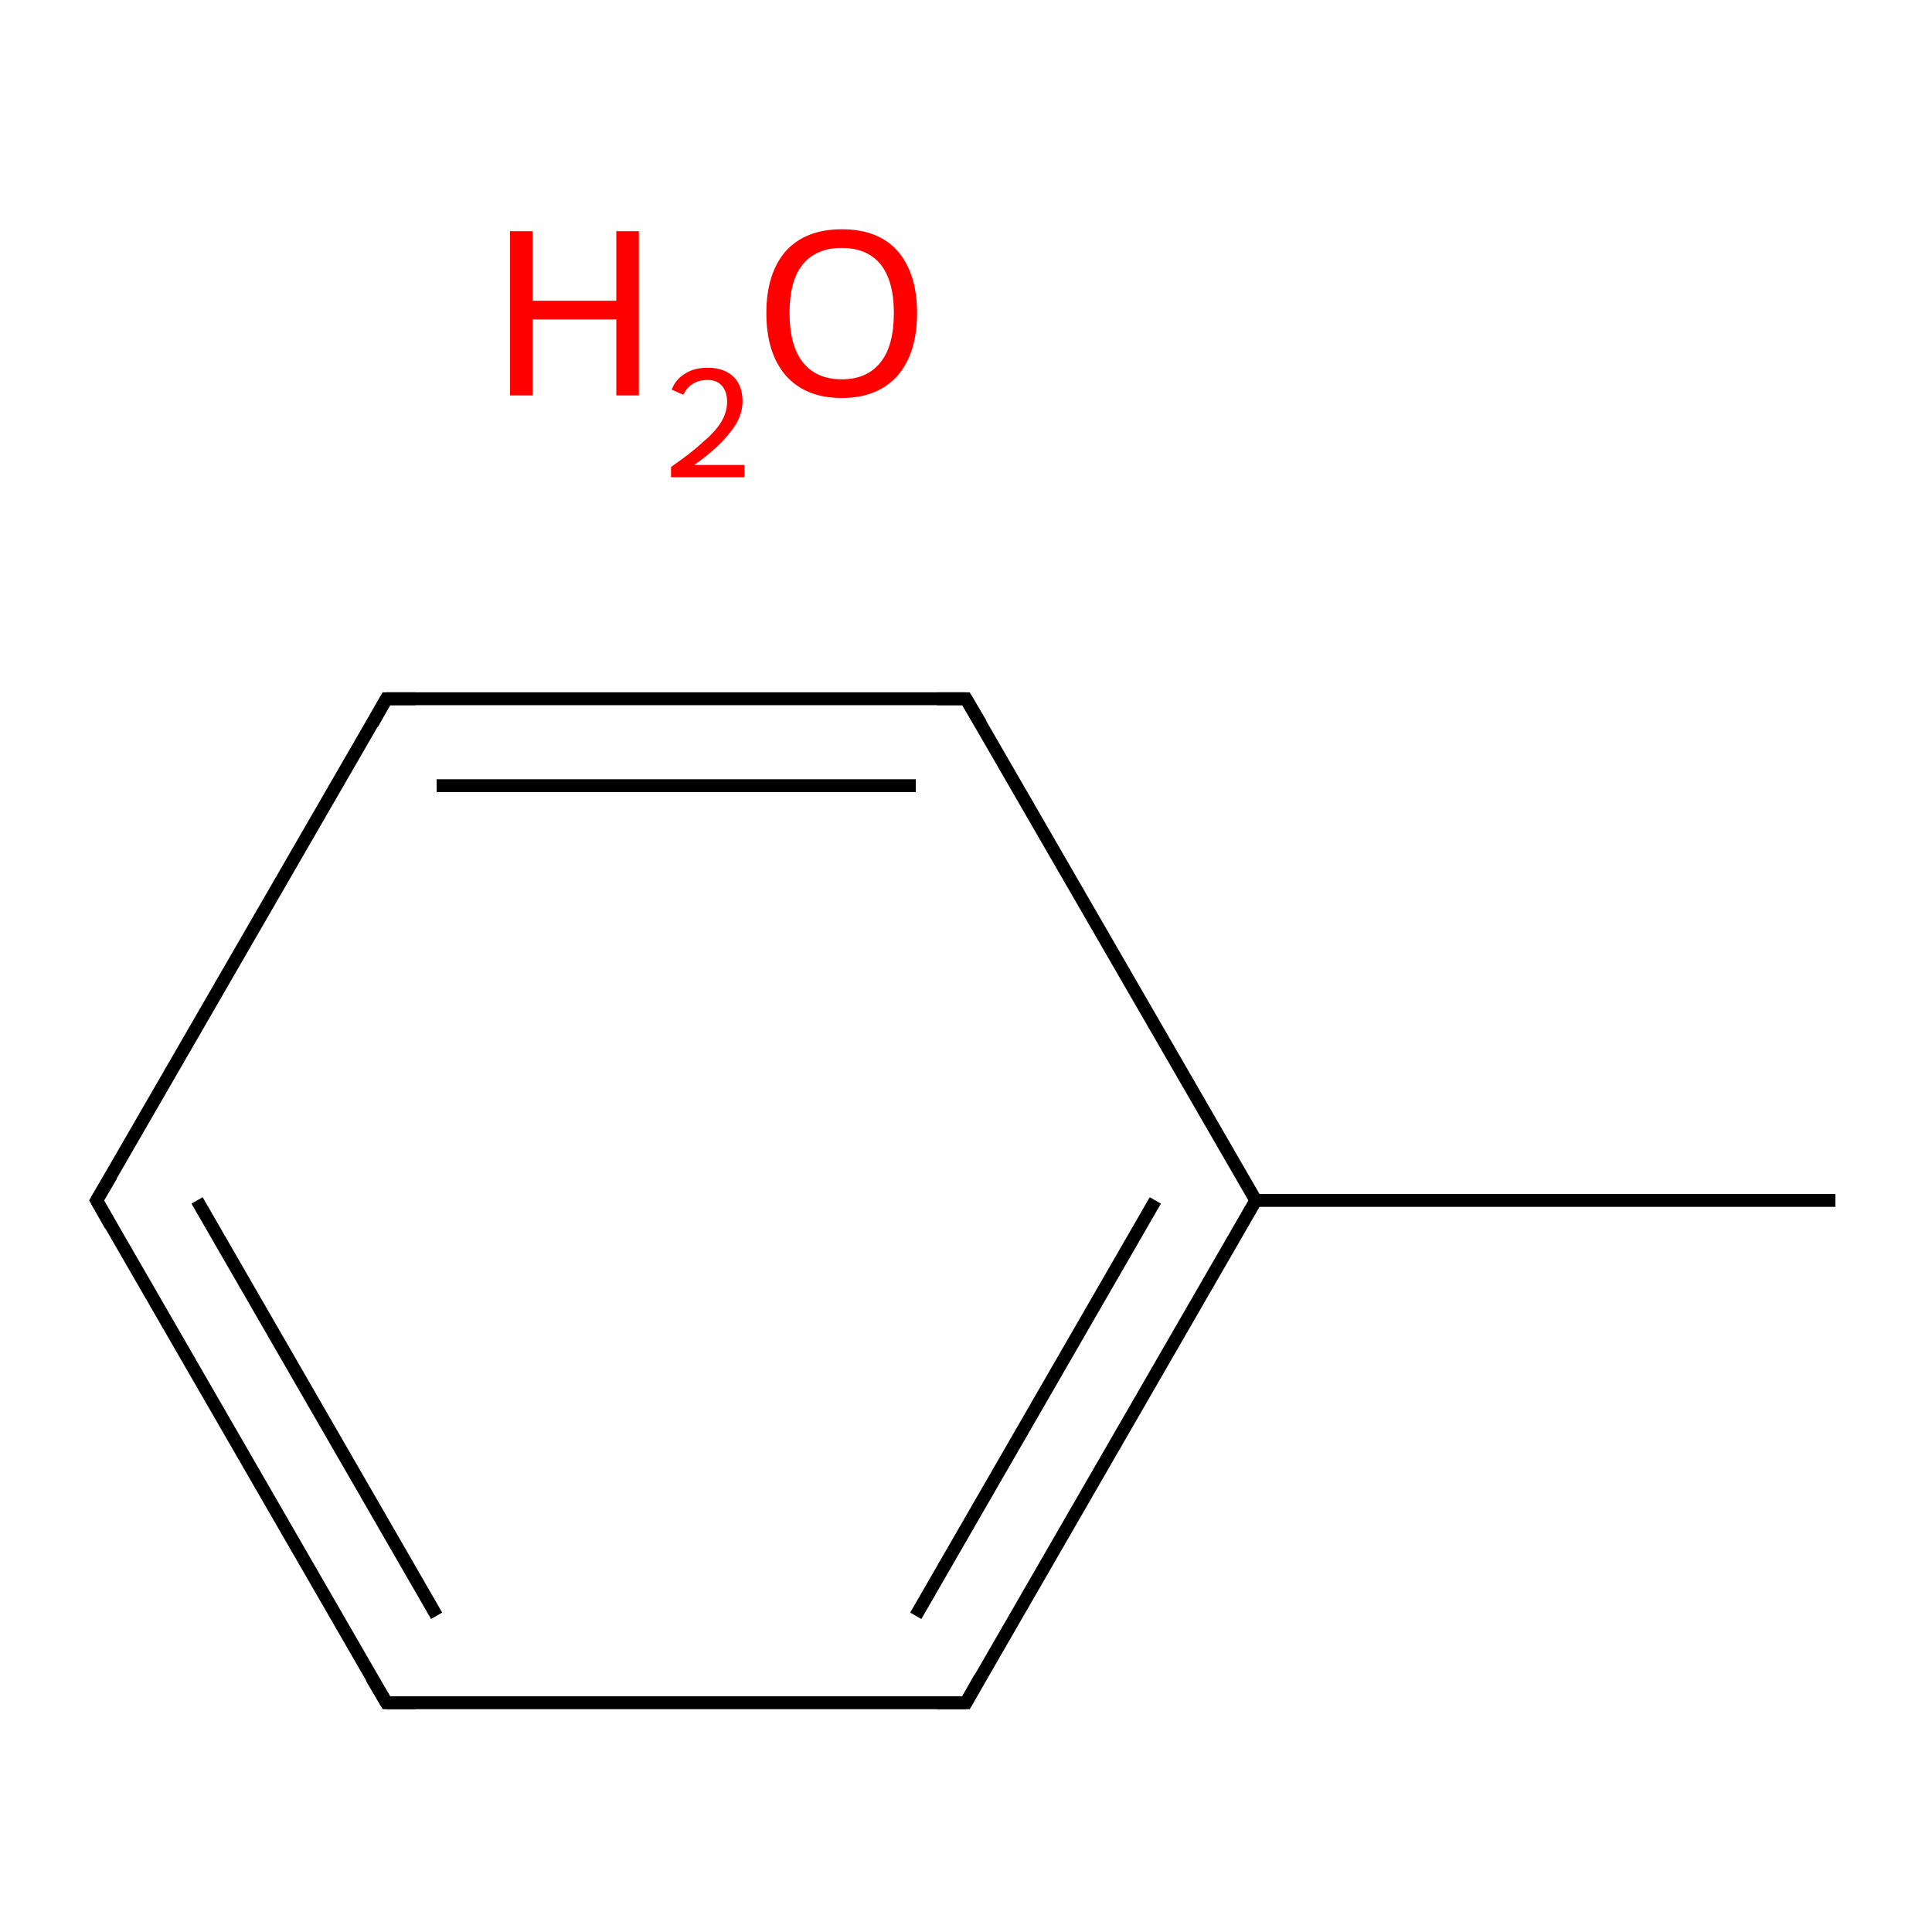 <?xml version='1.0' encoding='iso-8859-1'?>
<svg version='1.1' baseProfile='full'
              xmlns='http://www.w3.org/2000/svg'
                      xmlns:rdkit='http://www.rdkit.org/xml'
                      xmlns:xlink='http://www.w3.org/1999/xlink'
                  xml:space='preserve'
width='300px' height='300px' viewBox='0 0 300 300'>
<!-- END OF HEADER -->
<rect style='opacity:1.0;fill:#FFFFFF;stroke:none' width='300.0' height='300.0' x='0.0' y='0.0'> </rect>
<path class='bond-0 atom-0 atom-1' d='M 285.0,186.4 L 195.0,186.4' style='fill:none;fill-rule:evenodd;stroke:#000000;stroke-width:2.0px;stroke-linecap:butt;stroke-linejoin:miter;stroke-opacity:1' />
<path class='bond-1 atom-1 atom-2' d='M 195.0,186.4 L 150.0,264.4' style='fill:none;fill-rule:evenodd;stroke:#000000;stroke-width:2.0px;stroke-linecap:butt;stroke-linejoin:miter;stroke-opacity:1' />
<path class='bond-1 atom-1 atom-2' d='M 179.4,186.4 L 142.2,250.9' style='fill:none;fill-rule:evenodd;stroke:#000000;stroke-width:2.0px;stroke-linecap:butt;stroke-linejoin:miter;stroke-opacity:1' />
<path class='bond-2 atom-2 atom-3' d='M 150.0,264.4 L 60.0,264.4' style='fill:none;fill-rule:evenodd;stroke:#000000;stroke-width:2.0px;stroke-linecap:butt;stroke-linejoin:miter;stroke-opacity:1' />
<path class='bond-3 atom-3 atom-4' d='M 60.0,264.4 L 15.0,186.4' style='fill:none;fill-rule:evenodd;stroke:#000000;stroke-width:2.0px;stroke-linecap:butt;stroke-linejoin:miter;stroke-opacity:1' />
<path class='bond-3 atom-3 atom-4' d='M 67.8,250.9 L 30.6,186.4' style='fill:none;fill-rule:evenodd;stroke:#000000;stroke-width:2.0px;stroke-linecap:butt;stroke-linejoin:miter;stroke-opacity:1' />
<path class='bond-4 atom-4 atom-5' d='M 15.0,186.4 L 60.0,108.5' style='fill:none;fill-rule:evenodd;stroke:#000000;stroke-width:2.0px;stroke-linecap:butt;stroke-linejoin:miter;stroke-opacity:1' />
<path class='bond-5 atom-5 atom-6' d='M 60.0,108.5 L 150.0,108.5' style='fill:none;fill-rule:evenodd;stroke:#000000;stroke-width:2.0px;stroke-linecap:butt;stroke-linejoin:miter;stroke-opacity:1' />
<path class='bond-5 atom-5 atom-6' d='M 67.8,122.0 L 142.2,122.0' style='fill:none;fill-rule:evenodd;stroke:#000000;stroke-width:2.0px;stroke-linecap:butt;stroke-linejoin:miter;stroke-opacity:1' />
<path class='bond-6 atom-6 atom-1' d='M 150.0,108.5 L 195.0,186.4' style='fill:none;fill-rule:evenodd;stroke:#000000;stroke-width:2.0px;stroke-linecap:butt;stroke-linejoin:miter;stroke-opacity:1' />
<path d='M 152.2,260.5 L 150.0,264.4 L 145.5,264.4' style='fill:none;stroke:#000000;stroke-width:2.0px;stroke-linecap:butt;stroke-linejoin:miter;stroke-miterlimit:10;stroke-opacity:1;' />
<path d='M 64.5,264.4 L 60.0,264.4 L 57.7,260.5' style='fill:none;stroke:#000000;stroke-width:2.0px;stroke-linecap:butt;stroke-linejoin:miter;stroke-miterlimit:10;stroke-opacity:1;' />
<path d='M 17.2,190.3 L 15.0,186.4 L 17.3,182.5' style='fill:none;stroke:#000000;stroke-width:2.0px;stroke-linecap:butt;stroke-linejoin:miter;stroke-miterlimit:10;stroke-opacity:1;' />
<path d='M 57.8,112.4 L 60.0,108.5 L 64.5,108.5' style='fill:none;stroke:#000000;stroke-width:2.0px;stroke-linecap:butt;stroke-linejoin:miter;stroke-miterlimit:10;stroke-opacity:1;' />
<path d='M 145.5,108.5 L 150.0,108.5 L 152.3,112.4' style='fill:none;stroke:#000000;stroke-width:2.0px;stroke-linecap:butt;stroke-linejoin:miter;stroke-miterlimit:10;stroke-opacity:1;' />
<path class='atom-7' d='M 79.2 35.9
L 82.7 35.9
L 82.7 46.7
L 95.7 46.7
L 95.7 35.9
L 99.2 35.9
L 99.2 61.4
L 95.7 61.4
L 95.7 49.6
L 82.7 49.6
L 82.7 61.4
L 79.2 61.4
L 79.2 35.9
' fill='#FF0000'/>
<path class='atom-7' d='M 104.3 60.5
Q 104.9 58.9, 106.4 58.0
Q 107.8 57.1, 109.9 57.1
Q 112.4 57.1, 113.9 58.5
Q 115.3 59.9, 115.3 62.3
Q 115.3 64.8, 113.4 67.1
Q 111.6 69.5, 107.8 72.2
L 115.6 72.2
L 115.6 74.1
L 104.2 74.1
L 104.2 72.5
Q 107.4 70.3, 109.2 68.6
Q 111.1 67.0, 112.0 65.5
Q 112.9 64.0, 112.9 62.4
Q 112.9 60.8, 112.1 59.9
Q 111.3 59.0, 109.9 59.0
Q 108.5 59.0, 107.6 59.6
Q 106.7 60.1, 106.1 61.3
L 104.3 60.5
' fill='#FF0000'/>
<path class='atom-7' d='M 119.0 48.6
Q 119.0 42.5, 122.0 39.0
Q 125.1 35.6, 130.7 35.6
Q 136.4 35.6, 139.4 39.0
Q 142.4 42.5, 142.4 48.6
Q 142.4 54.8, 139.4 58.3
Q 136.3 61.8, 130.7 61.8
Q 125.1 61.8, 122.0 58.3
Q 119.0 54.8, 119.0 48.6
M 130.7 58.9
Q 134.6 58.9, 136.7 56.3
Q 138.8 53.7, 138.8 48.6
Q 138.8 43.6, 136.7 41.0
Q 134.6 38.5, 130.7 38.5
Q 126.8 38.5, 124.7 41.0
Q 122.6 43.5, 122.6 48.6
Q 122.6 53.7, 124.7 56.3
Q 126.8 58.9, 130.7 58.9
' fill='#FF0000'/>
</svg>
